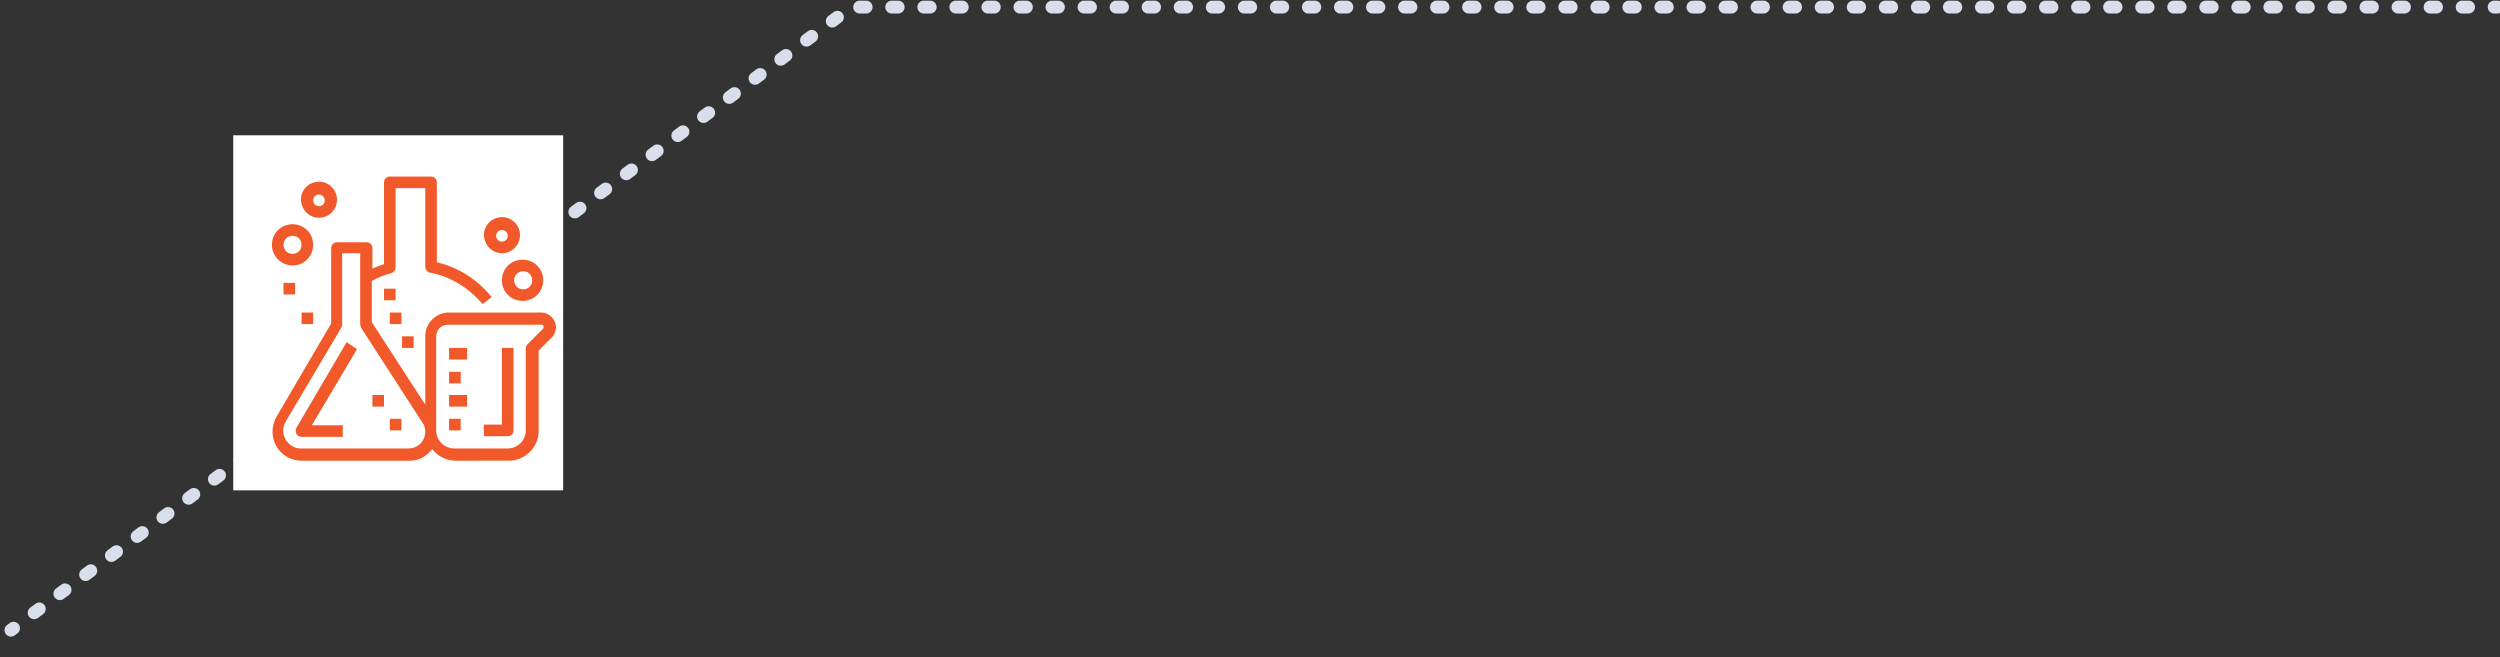 <svg id="Layer_1" xmlns="http://www.w3.org/2000/svg" viewBox="0 0 388 102"><rect x="0" y="0" width="388" height="102" fill="#333333" stroke="none"/><style>.st0,.st1{fill:none;stroke:#d8dfea;stroke-width:2;stroke-linecap:round}.st1{stroke-dasharray:.995,3.979}.st2{fill:#fff}.st3{fill:#f1592a}</style><path class="st0" d="M1.7 97.8l.4-.3"/><path class="st1" d="M5.3 95.1l126.8-94h253"/><path class="st0" d="M387.1 1.1h.5"/><path class="st2" d="M36.2 21h51.2v55.1H36.2z"/><path class="st3" d="M53.8 53.1L46 66.4c-.1.1-.1.3-.1.5 0 .5.4.9.9.9h6.4V66h-4.8l7-11.8-1.6-1.1z"/><path class="st3" d="M84 48.5H69.7c-2 0-3.7 1.6-3.7 3.7v10.6L57.7 50v-6.4c.9-.5 1.9-.9 3-1.2.4-.1.7-.5.7-.9V29.2H66v12.2c0 .4.3.8.7.9 3.2.6 6.1 2.4 8.2 4.9l1.4-1.1c-2.2-2.7-5.1-4.6-8.5-5.4V28.3c0-.5-.4-.9-.9-.9h-6.4c-.5 0-.9.4-.9.9V41c-.6.2-1.2.4-1.8.7v-3.2c0-.5-.4-.9-.9-.9h-4.6c-.5 0-.9.4-.9.9v11.7l-8.5 14.5c-.4.7-.6 1.5-.6 2.3 0 2.5 2 4.5 4.5 4.5h16.7c.9 0 1.7-.2 2.4-.7.5-.3.8-.7 1.2-1.1.8 1.1 2.2 1.8 3.6 1.8H79c2.5 0 4.6-2.1 4.6-4.6V54.4l2.1-2.1c.4-.4.6-1 .6-1.6-.1-1.2-1.1-2.2-2.3-2.2zM63.4 69.6H46.7c-.5 0-1-.1-1.4-.4-1.3-.8-1.7-2.4-1-3.7L53 50.8c.1-.1.1-.3.1-.5v-11h2.8v11c0 .2.1.3.1.5l9.5 14.7c.4.5.5 1 .5 1.5 0 1.4-1.1 2.6-2.6 2.6zM84.3 51l-2.4 2.4c-.2.2-.3.4-.3.6v12.8c0 1.5-1.2 2.8-2.8 2.8h-8.3c-1.5 0-2.8-1.2-2.8-2.8V52.2c0-1 .8-1.8 1.8-1.8H84c.1 0 .2 0 .3.1.1.1.1.3 0 .5z"/><path class="st3" d="M77.9 65.9h-2.8v1.8h3.7c.5 0 .9-.4.9-.9V54h-1.8v11.9zm0-22.4c0 1.8 1.4 3.2 3.2 3.2 1.8 0 3.2-1.4 3.2-3.2s-1.4-3.2-3.2-3.2-3.2 1.4-3.2 3.2zm3.3-1.4c.8 0 1.4.6 1.4 1.4 0 .8-.6 1.4-1.4 1.4s-1.4-.6-1.4-1.4c0-.8.6-1.4 1.4-1.4zm-3.3-2.8c1.5 0 2.8-1.2 2.8-2.8 0-1.5-1.2-2.8-2.8-2.8-1.5 0-2.8 1.2-2.8 2.8.1 1.6 1.3 2.8 2.8 2.8zm0-3.6c.5 0 .9.4.9.9s-.4.9-.9.9-.9-.4-.9-.9.4-.9.9-.9zm-32.5 5.5c1.8 0 3.2-1.4 3.2-3.2 0-1.8-1.4-3.2-3.2-3.2-1.8 0-3.2 1.4-3.2 3.2 0 1.7 1.4 3.2 3.2 3.2zm0-4.6c.8 0 1.4.6 1.4 1.4s-.6 1.4-1.4 1.4c-.8 0-1.4-.6-1.4-1.4 0-.8.6-1.4 1.4-1.4zm4.1-2.8c1.5 0 2.8-1.2 2.8-2.8 0-1.5-1.2-2.8-2.8-2.8-1.5 0-2.8 1.2-2.8 2.8.1 1.6 1.3 2.8 2.8 2.8zm0-3.6c.5 0 .9.4.9.9s-.4.9-.9.9-.9-.4-.9-.9.4-.9.9-.9zM69.7 54h2.8v1.8h-2.8zm0 3.7h1.8v1.8h-1.8zm0 3.6h2.8v1.8h-2.8zm0 3.7h1.8v1.8h-1.8zM44 43.9h1.8v1.8H44zm2.8 4.6h1.8v1.8h-1.8zm15.6 3.7h1.8V54h-1.8zm-1.9-3.7h1.8v1.8h-1.8zm-.9-3.7h1.8v1.8h-1.8zm.9 20.2h1.8v1.8h-1.8zm-2.7-3.7h1.8v1.8h-1.8z"/></svg>